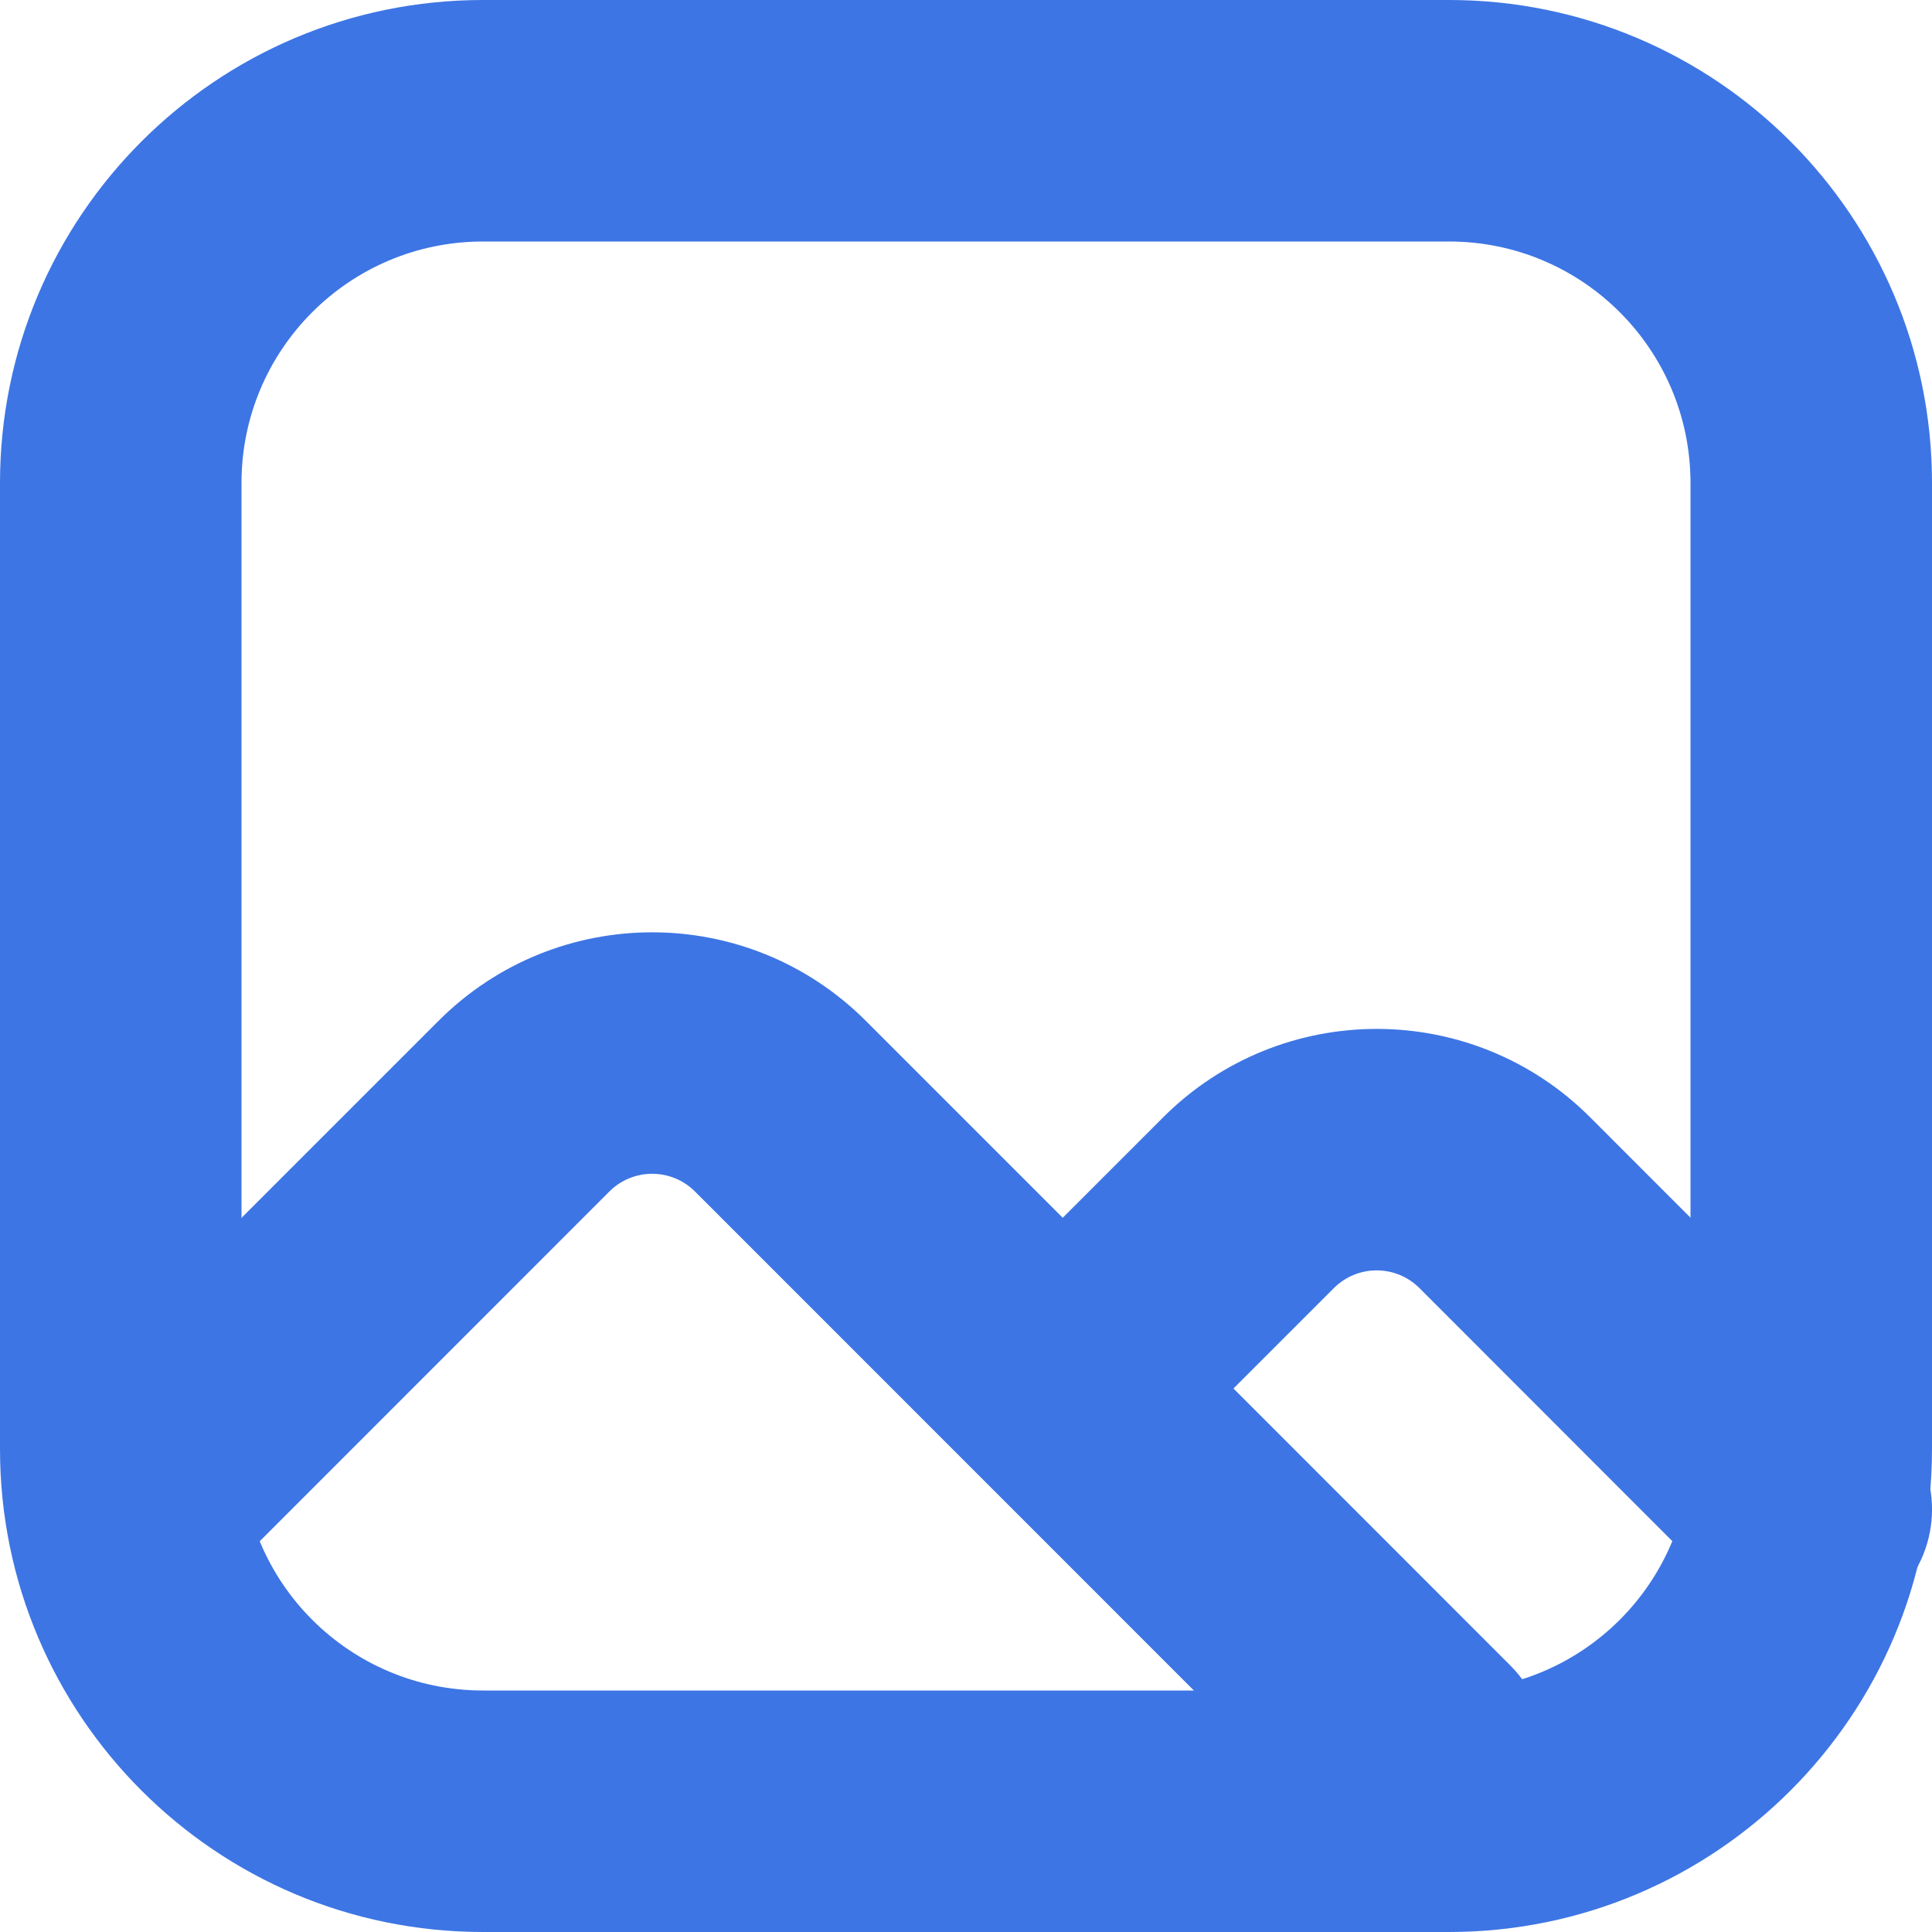<svg width="16" height="16" viewBox="0 0 16 16" fill="none" xmlns="http://www.w3.org/2000/svg">
<g clip-path="url(#clip0)">
<path fill-rule="evenodd" clip-rule="evenodd" d="M5.755 9.867C5.559 9.672 5.243 9.672 5.047 9.867L2.108 12.807C1.718 13.197 1.084 13.197 0.694 12.807C0.303 12.416 0.303 11.783 0.694 11.392L3.633 8.453C4.61 7.477 6.192 7.477 7.169 8.453L8.801 10.085L9.633 9.253C10.61 8.277 12.193 8.277 13.169 9.253L15.708 11.793C16.098 12.184 16.098 12.817 15.707 13.207C15.317 13.598 14.684 13.598 14.293 13.207L11.755 10.667C11.559 10.472 11.243 10.472 11.047 10.667L10.215 11.499L12.508 13.793C12.899 14.183 12.899 14.816 12.508 15.207C12.118 15.597 11.485 15.597 11.094 15.207L5.755 9.867Z" fill="#3D75E4"/>
<path fill-rule="evenodd" clip-rule="evenodd" d="M12 2H4C2.895 2 2 2.895 2 4V12C2 13.105 2.895 14 4 14H12C13.105 14 14 13.105 14 12V4C14 2.895 13.105 2 12 2ZM4 0C1.791 0 0 1.791 0 4V12C0 14.209 1.791 16 4 16H12C14.209 16 16 14.209 16 12V4C16 1.791 14.209 0 12 0H4Z" fill="#3D75E4"/>
</g>
<defs>
<clipPath id="clip0">
<rect width="16" height="16" fill="white"/>
</clipPath>
</defs>
</svg>
